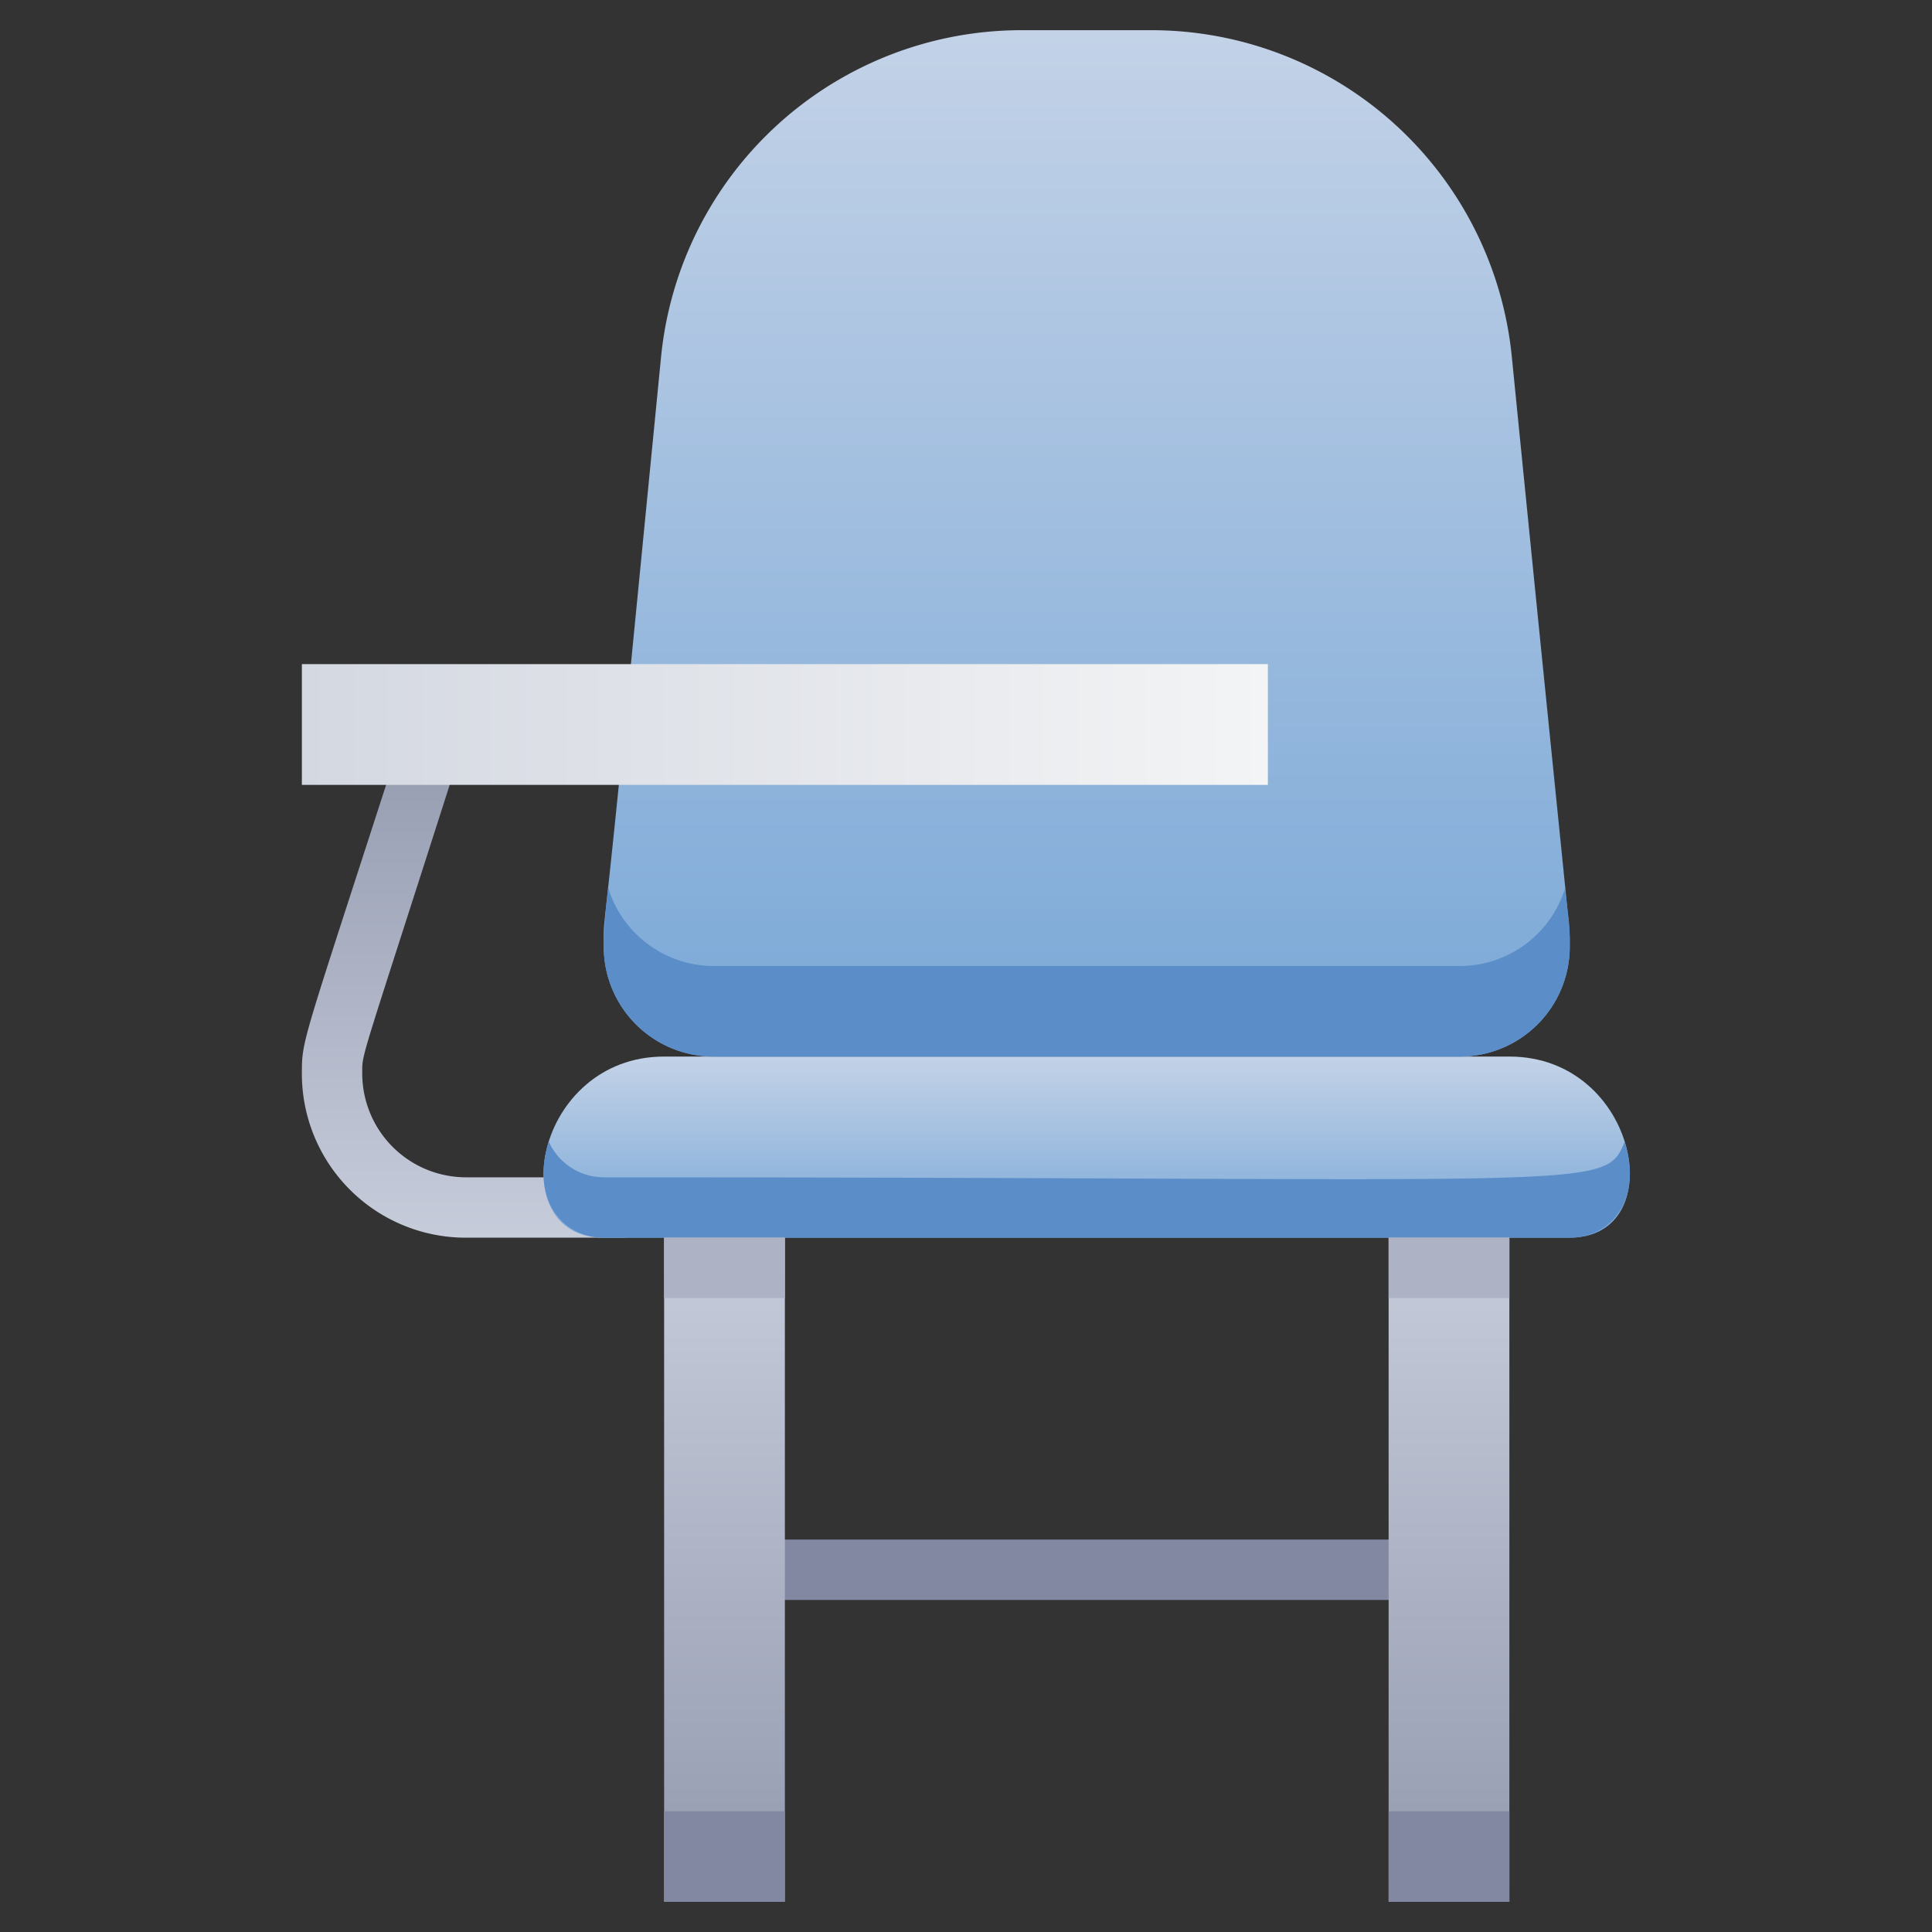 <svg xmlns="http://www.w3.org/2000/svg" xmlns:xlink="http://www.w3.org/1999/xlink" viewBox="0 0 64 64"><rect x="0" y="0" width="64" height="64" fill="#333333" stroke="none"/><defs><style>.cls-1{fill:#8288a1;}.cls-2{fill:url(#linear-gradient);}.cls-3{fill:url(#linear-gradient-2);}.cls-4{fill:#5b8dc9;}.cls-5{fill:url(#linear-gradient-3);}.cls-6{fill:url(#linear-gradient-4);}.cls-7{fill:url(#linear-gradient-5);}.cls-8{fill:url(#linear-gradient-6);}.cls-9{fill:#adb3c4;}</style><linearGradient id="linear-gradient" x1="15.81" y1="24" x2="15.81" y2="41" gradientUnits="userSpaceOnUse"><stop offset="0" stop-color="#949aaf"/><stop offset="1" stop-color="#c6ccda"/></linearGradient><linearGradient id="linear-gradient-2" x1="36" y1="41" x2="36" y2="35" gradientUnits="userSpaceOnUse"><stop offset="0" stop-color="#7aa8d7"/><stop offset="1" stop-color="#c3d2e7"/></linearGradient><linearGradient id="linear-gradient-3" x1="36" y1="35" x2="36" y2="1" xlink:href="#linear-gradient-2"/><linearGradient id="linear-gradient-4" x1="10" y1="24" x2="42" y2="24" gradientUnits="userSpaceOnUse"><stop offset="0" stop-color="#d4d8e1"/><stop offset="1" stop-color="#f3f4f5"/></linearGradient><linearGradient id="linear-gradient-5" x1="24" y1="63" x2="24" xlink:href="#linear-gradient"/><linearGradient id="linear-gradient-6" x1="48" y1="63" x2="48" xlink:href="#linear-gradient"/></defs><title>Deskchair</title><g id="Deskchair"><path class="cls-1" d="M46,53H26a1,1,0,0,1,0-2H46A1,1,0,0,1,46,53Z"/><path class="cls-2" d="M20.62,41H15.43A5.43,5.43,0,0,1,10,35.57c0-1.16,0-.92,3.21-10.87a1,1,0,0,1,1.91.6C11.88,35.44,12,34.84,12,35.57A3.44,3.44,0,0,0,15.43,39h5.19A1,1,0,0,1,20.62,41Z"/><path class="cls-3" d="M52,41H20c-3.4,0-2.27-6,2-6H50C54.28,35,55.38,41,52,41Z"/><path class="cls-4" d="M52,41H20c-1.35,0-2.43-1.24-1.82-3.18A2,2,0,0,0,20,39c33.2,0,33.14.47,33.82-1.18C54.43,39.76,53.34,41,52,41Z"/><path class="cls-5" d="M20.9,22l1-10.19A12,12,0,0,1,33.86,1h4.28A12,12,0,0,1,50.08,11.81C52.13,32.36,52,30.54,52,31.36A3.64,3.64,0,0,1,48.36,35H23.64A3.64,3.64,0,0,1,20,31.34c0-1-.05.1.5-5.34"/><path class="cls-4" d="M52,31.36A3.64,3.64,0,0,1,48.36,35H23.64A3.64,3.64,0,0,1,20,31.34a17.82,17.82,0,0,1,.15-1.92A3.66,3.66,0,0,0,23.64,32H48.36a3.65,3.65,0,0,0,3.48-2.56C52,30.71,52,30.64,52,31.36Z"/><rect class="cls-6" x="10" y="22" width="32" height="4"/><rect class="cls-7" x="22" y="41" width="4" height="22"/><rect class="cls-8" x="46" y="41" width="4" height="22"/><rect class="cls-9" x="22" y="41" width="4" height="2"/><rect class="cls-9" x="46" y="41" width="4" height="2"/><rect class="cls-1" x="22" y="60" width="4" height="3"/><rect class="cls-1" x="46" y="60" width="4" height="3"/></g></svg>